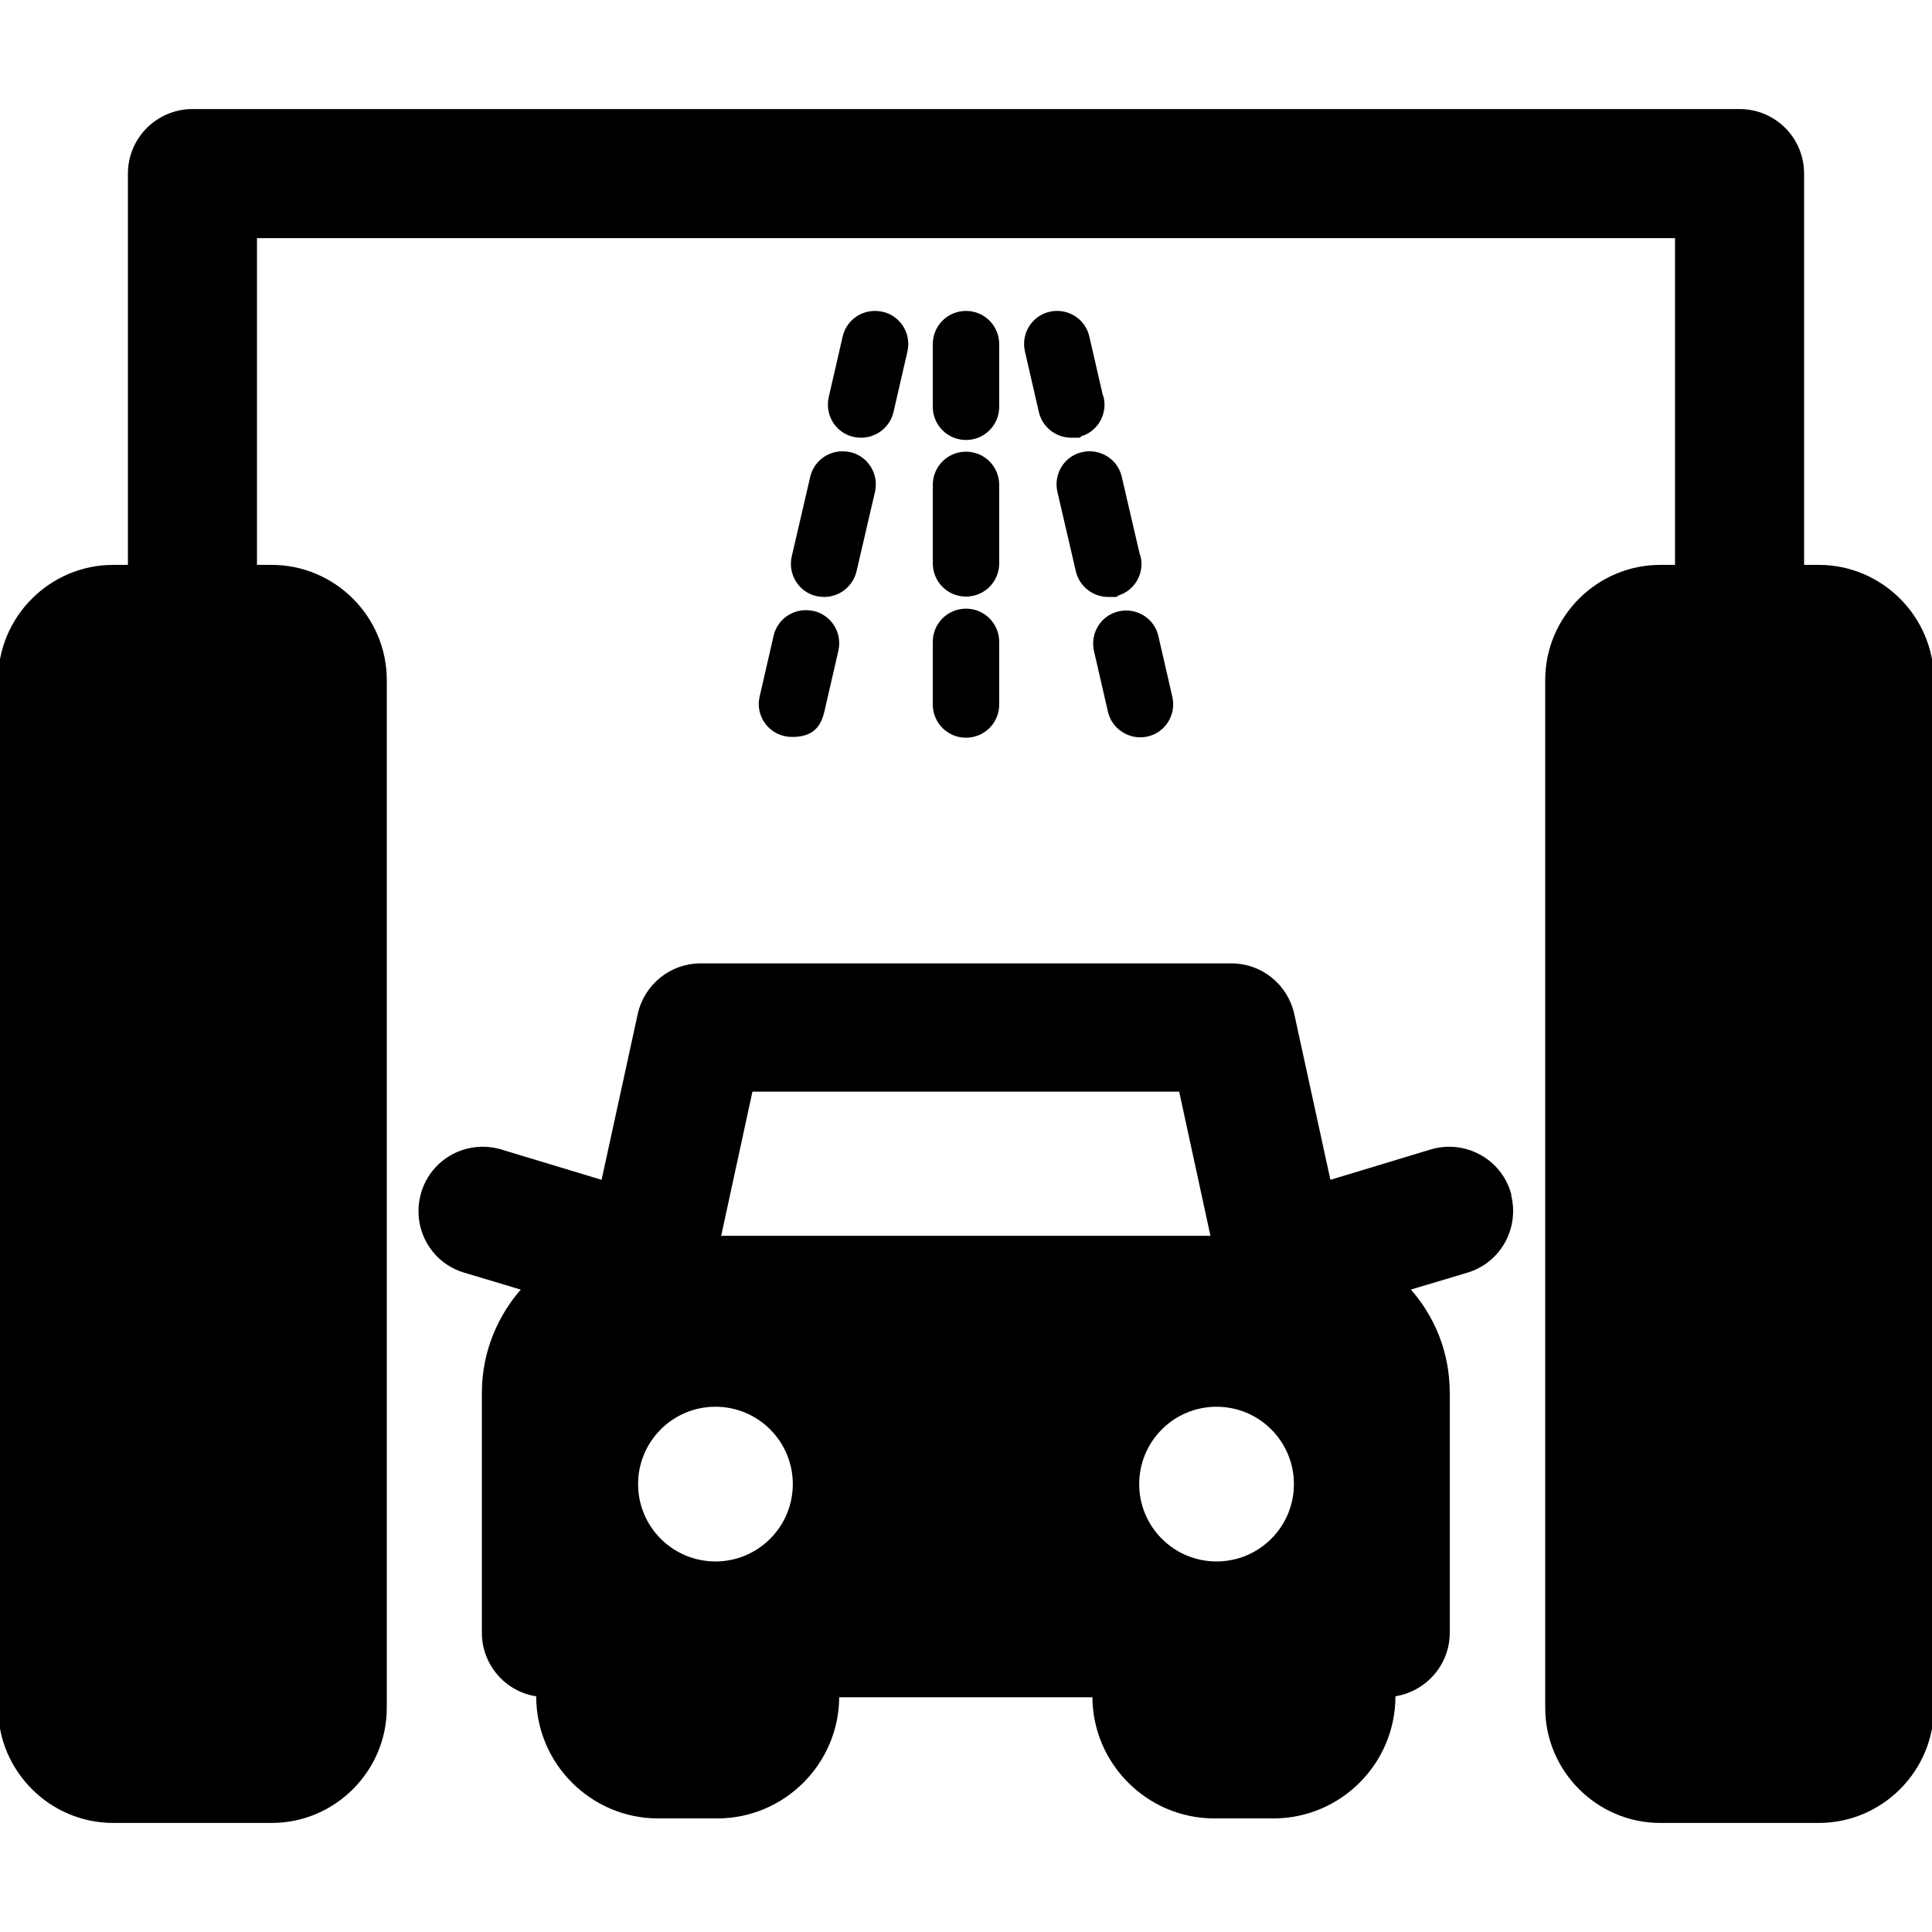 <?xml version="1.0" encoding="UTF-8"?>
<svg fill="currentColor" stroke="currentColor" xmlns="http://www.w3.org/2000/svg" version="1.1" viewBox="0 0 512 512">
  <!-- Generator: Adobe Illustrator 28.7.1, SVG Export Plug-In . SVG Version: 1.2.0 Build 142)  -->
  <g>
    <g id="Layer_1">
      <path d="M399.9,316.2c-2.6-8.8-11.9-13.7-20.6-11.1l-27.1,8.2-9.7-44.5c-1.7-7.6-8.4-13-16.2-13h-140.6c-7.8,0-14.5,5.4-16.2,13l-9.7,44.5-27.1-8.2c-8.8-2.6-18,2.3-20.6,11.1-2.6,8.8,2.3,18,11.1,20.6l15.7,4.7c-6.6,7.3-10.7,17-10.7,27.6v63.6c0,8.4,6.3,15.4,14.4,16.4v.5c0,17.5,14.3,31.8,31.8,31.8h15.7c17.5,0,31.8-14.3,31.8-31.8v-.3h68.1v.3c0,17.5,14.3,31.8,31.8,31.8h15.7c17.5,0,31.8-14.3,31.8-31.8v-.5c8.1-1.1,14.4-8,14.4-16.4v-63.6c0-10.6-4-20.3-10.7-27.6l15.7-4.7c8.8-2.6,13.7-11.9,11.1-20.6ZM189.6,414.3c-11.6,0-21-9.4-21-21s9.4-21,21-21,21,9.4,21,21-9.4,21-21,21ZM190.5,328l8.5-39.2h113.9l8.5,39.2h-131ZM322.4,414.3c-11.6,0-21-9.4-21-21s9.4-21,21-21,21,9.4,21,21-9.4,21-21,21Z"/>
      <path d="M482,150.2h-4.4V46c0-9.2-7.4-16.6-16.6-16.6H51c-9.1,0-16.6,7.4-16.6,16.6v104.2h-4.4c-16.5,0-30,13.5-30,30v272.4c0,16.5,13.5,30,30,30h42c16.5,0,30-13.5,30-30V180.2c0-16.5-13.5-30-30-30h-4.4V62.6h376.8v87.6h-4.4c-16.5,0-30,13.5-30,30v272.4c0,16.5,13.5,30,30,30h42c16.5,0,30-13.5,30-30V180.2c0-16.5-13.5-30-30-30Z"/>
      <path d="M256,82.9c-4.6,0-8.3,3.7-8.3,8.3v16.6c0,4.6,3.7,8.3,8.3,8.3s8.3-3.7,8.3-8.3v-16.6c0-4.6-3.7-8.3-8.3-8.3Z"/>
      <path d="M256,120.2c-4.6,0-8.3,3.7-8.3,8.3v20.8c0,4.6,3.7,8.3,8.3,8.3s8.3-3.7,8.3-8.3v-20.8c0-4.6-3.7-8.3-8.3-8.3Z"/>
      <path d="M256,161.8c-4.6,0-8.3,3.7-8.3,8.3v16.6c0,4.6,3.7,8.3,8.3,8.3s8.3-3.7,8.3-8.3v-16.6c0-4.6-3.7-8.3-8.3-8.3Z"/>
      <path d="M233.7,83.1c-4.5-1-8.9,1.8-9.9,6.2l-3.7,16.1c-1,4.5,1.8,8.9,6.2,9.9.6.1,1.3.2,1.9.2,3.8,0,7.2-2.6,8.1-6.4l3.7-16.1c1-4.5-1.8-8.9-6.2-9.9Z"/>
      <path d="M225.1,120.3c-4.5-1-8.9,1.8-9.9,6.2l-4.9,21.1c-1,4.5,1.8,8.9,6.2,9.9.6.1,1.3.2,1.9.2,3.8,0,7.2-2.6,8.1-6.4l4.9-21.1c1-4.5-1.8-8.9-6.2-9.9Z"/>
      <path d="M215.4,162.4c-4.5-1-8.9,1.8-9.9,6.2l-3.7,16.1c-1.2,5.2,2.7,10.1,8.1,10.1s7.2-2.6,8.1-6.4l3.7-16.1c1-4.5-1.8-8.9-6.2-9.9Z"/>
      <path d="M291.9,105.4l-3.7-16.1c-1-4.5-5.5-7.2-9.9-6.2-4.5,1-7.2,5.5-6.2,9.9l3.7,16.1c.9,3.8,4.3,6.4,8.1,6.4s1.2,0,1.9-.2c4.5-1,7.2-5.5,6.2-9.9Z"/>
      <path d="M301.7,147.6l-4.9-21.1c-1-4.5-5.5-7.2-9.9-6.2-4.5,1-7.2,5.5-6.2,9.9l4.9,21.1c.9,3.8,4.3,6.4,8.1,6.4s1.2,0,1.9-.2c4.5-1,7.2-5.5,6.2-9.9Z"/>
      <path d="M310.2,184.8l-3.7-16.1c-1-4.5-5.5-7.2-9.9-6.2-4.5,1-7.2,5.5-6.2,9.9l3.7,16.1c1,4.4,5.5,7.2,9.9,6.2,4.5-1,7.2-5.5,6.2-9.9Z"/>
    </g>
  </g>
</svg>

